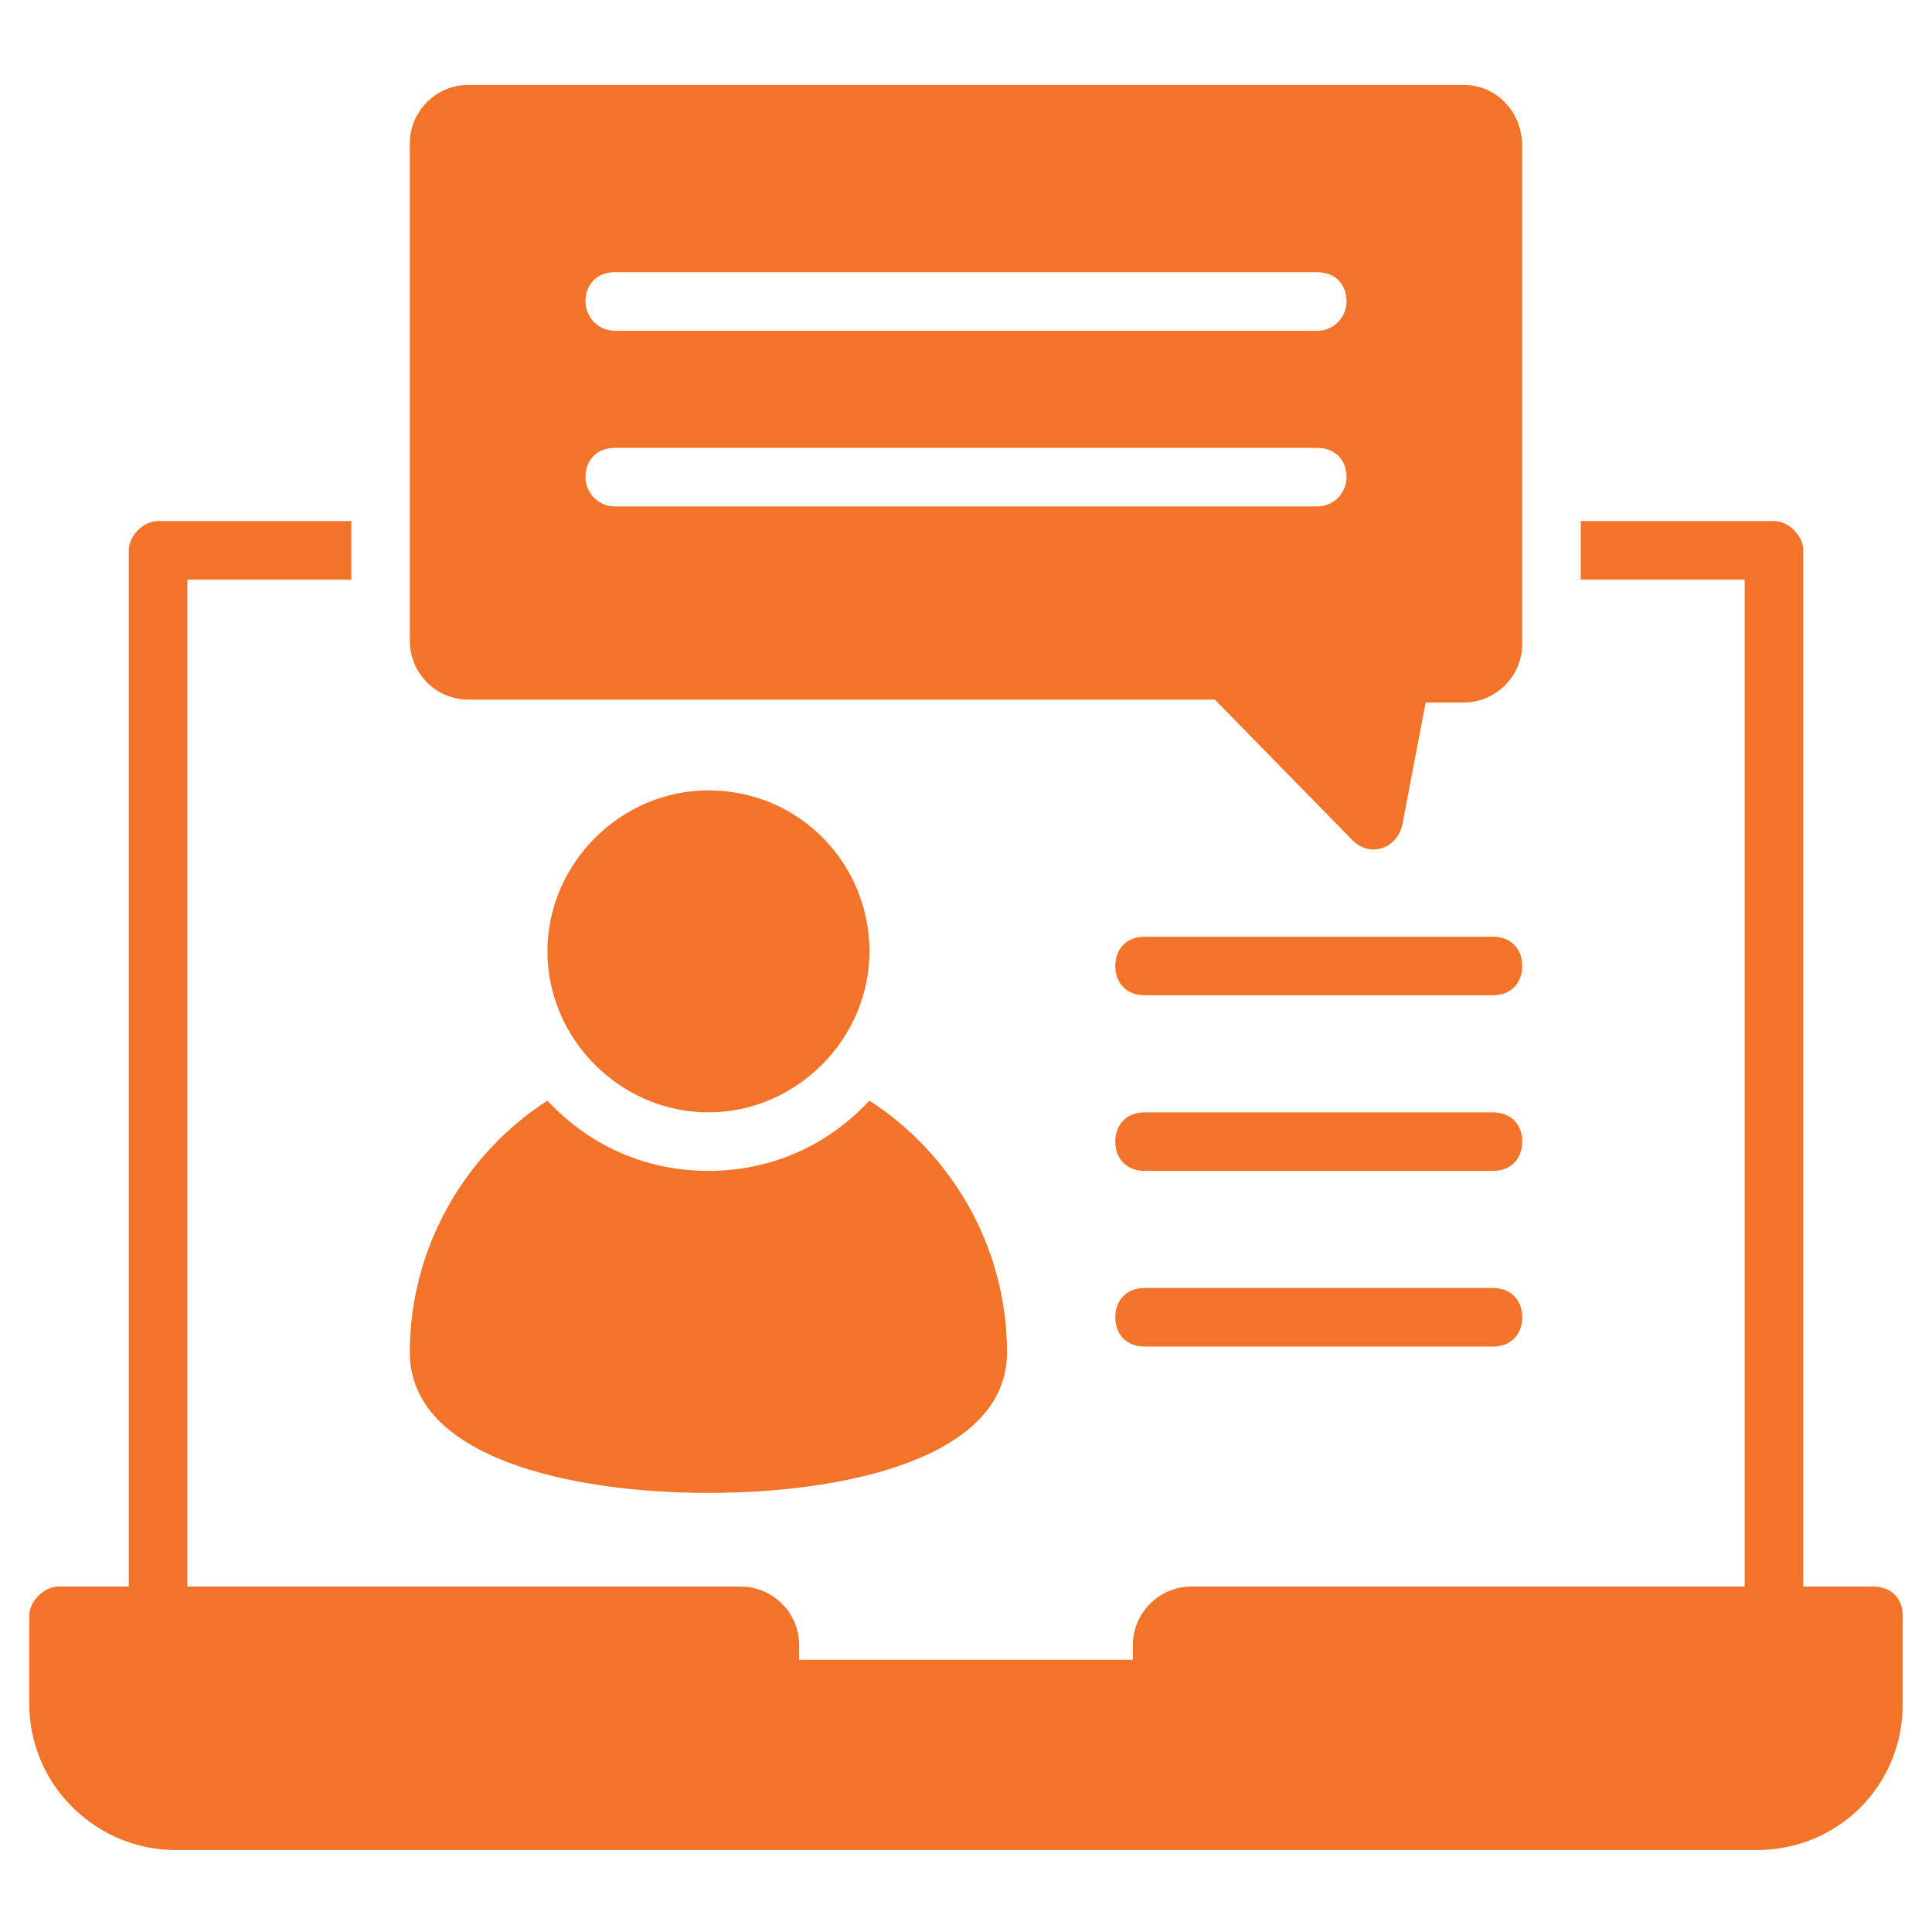 <svg width="40" height="40" viewBox="0 0 40 40" fill="none" xmlns="http://www.w3.org/2000/svg">
<path d="M38.788 32.848H37.334V11.394C37.334 11.091 37.031 10.788 36.728 10.788H32.728V12H36.122V32.848H24.667C24 32.848 23.455 33.394 23.455 34.061V34.364H16.546V34.061C16.546 33.394 16 32.848 15.334 32.848H3.879V12H7.273V10.788H3.273C2.97 10.788 2.667 11.091 2.667 11.394V32.848H1.213C0.909 32.848 0.606 33.151 0.606 33.455V35.273C0.606 36.97 2 38.303 3.637 38.303H36.364C38.061 38.303 39.394 36.97 39.394 35.273V33.455C39.394 33.091 39.152 32.848 38.788 32.848Z" fill="#F37329"/>
<path d="M18.001 19.697C18.001 21.515 16.485 23.03 14.667 23.03C12.849 23.03 11.334 21.515 11.334 19.697C11.334 17.879 12.849 16.364 14.667 16.364C16.546 16.364 18.001 17.879 18.001 19.697Z" fill="#F37329"/>
<path d="M20.849 28C20.849 30.182 17.516 30.909 14.667 30.909C11.819 30.909 8.485 30.182 8.485 28C8.485 25.818 9.637 23.879 11.334 22.788C12.182 23.697 13.334 24.242 14.667 24.242C16 24.242 17.152 23.697 18 22.788C19.698 23.879 20.849 25.818 20.849 28ZM30.303 1.758H9.697C9.031 1.758 8.485 2.303 8.485 2.97V13.273C8.485 13.939 9.031 14.485 9.697 14.485H25.152L28 17.394C28.364 17.758 28.91 17.576 29.031 17.091L29.516 14.545H30.303C30.97 14.545 31.516 14 31.516 13.333V3.03C31.516 2.303 30.97 1.758 30.303 1.758ZM27.273 10.485H12.728C12.364 10.485 12.122 10.182 12.122 9.879C12.122 9.515 12.364 9.273 12.728 9.273H27.273C27.637 9.273 27.879 9.515 27.879 9.879C27.879 10.182 27.637 10.485 27.273 10.485ZM27.273 6.848H12.728C12.364 6.848 12.122 6.545 12.122 6.242C12.122 5.879 12.364 5.636 12.728 5.636H27.273C27.637 5.636 27.879 5.879 27.879 6.242C27.879 6.545 27.637 6.848 27.273 6.848ZM30.91 20.606H23.698C23.334 20.606 23.091 20.364 23.091 20C23.091 19.636 23.334 19.394 23.698 19.394H30.91C31.273 19.394 31.516 19.636 31.516 20C31.516 20.364 31.273 20.606 30.91 20.606ZM30.91 24.242H23.698C23.334 24.242 23.091 24 23.091 23.636C23.091 23.273 23.334 23.03 23.698 23.03H30.91C31.273 23.03 31.516 23.273 31.516 23.636C31.516 24 31.273 24.242 30.91 24.242ZM30.91 27.879H23.698C23.334 27.879 23.091 27.636 23.091 27.273C23.091 26.909 23.334 26.667 23.698 26.667H30.91C31.273 26.667 31.516 26.909 31.516 27.273C31.516 27.636 31.273 27.879 30.91 27.879Z" fill="#F37329"/>
</svg>
